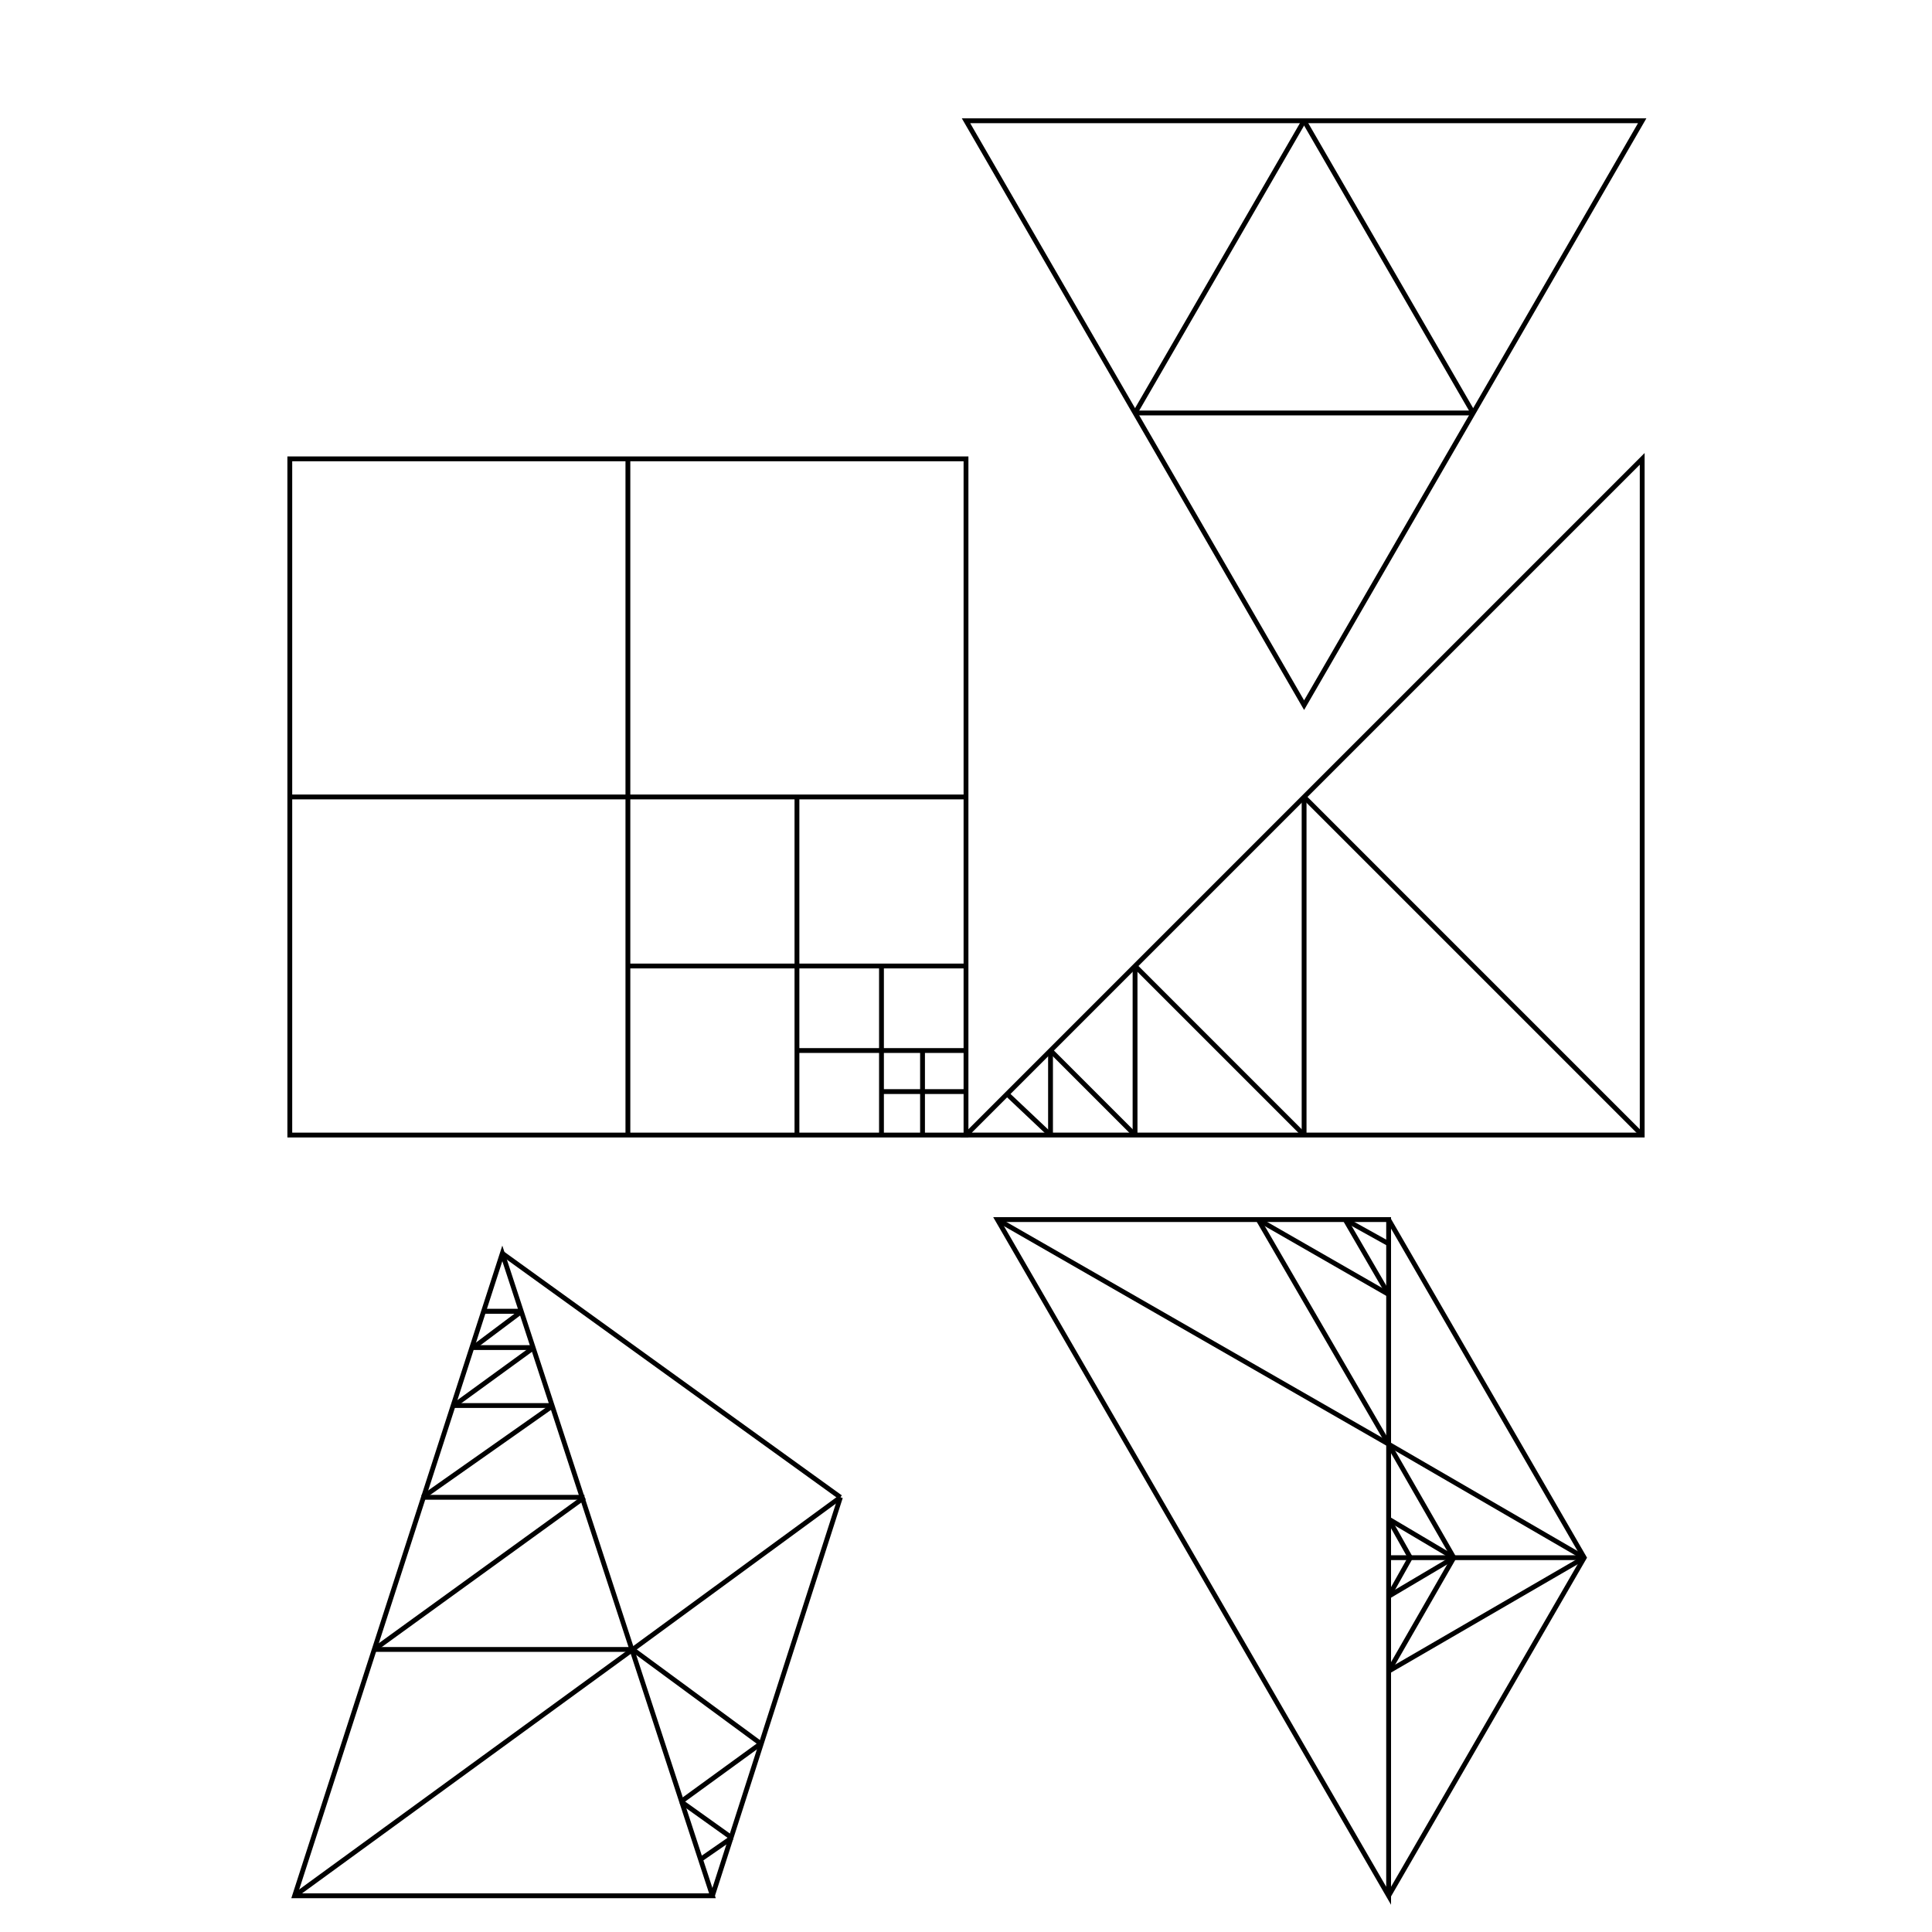 <svg width="800" height="800" viewbox = "0 0 800 800"  xmlns="http://www.w3.org/2000/svg">
<!--<json>{
  "glyph": "0336,0336,0331,0337,0337,0220,0335,0221,0304,0304,0313,0334,0336,0337,0330,0335,0335,0332,0336,0331,0337,0333,0222,0335,0335,0331,0331,0331,0336,0336,0336,0330,0331,0331,0333,0337,0337,0330,0332,0337,0223,0336,0333,0337,0336,0333,0337,0224,",
  "shapes": [
    "0220:0200,0336,0332,0337,0342,0336,0333,0330,0334,0337,0342,0335,0336,0331,0336,0332,0337,0342,0336,0333,0330,0334,0337,0342,0335,0336,0331,0332,0336,0333,0337,0342,0336,0333,0330,0334,0337,0342,0335,0336,0331,0336,0332,0337,0342,0336,0333,0330,0334,0337,0342,0335,0336,0331,0337,0337,0337,0337,",
    "0221:0310,0350,0362,0203,0334,0334,0203,0334,0334,0334,0337,0203,0354,0334,0334,0334,0336,0330,0334,0334,0334,0336,0201,0334,0334,0334,0336,0201,0335,0335,0335,0336,0201,0334,0334,0334,0336,0201,0335,0335,0335,0336,0201,0334,0334,0334,0336,0201,0335,0335,0335,0336,0201,0331,0335,0335,0335,0337,0331,0337,0337,0337,0337,0337,0337,",
    "0222:0304,0334,0306,0362,0203,0335,0335,0203,0335,0335,0203,0354,0335,0335,0336,0330,0335,0201,0335,0335,0201,0335,0335,0201,0335,0331,0337,0304,0335,",
    "0223:0304,0334,0311,0336,0305,0362,0203,0335,0350,0335,0337,0203,0335,0335,0335,0335,0203,0354,0335,0335,0335,0336,0330,0335,0335,0335,0335,0201,0334,0334,0334,0334,0336,0201,0335,0335,0335,0335,0201,0334,0334,0334,0334,0336,0201,0335,0335,0335,0335,0201,0334,0334,0334,0334,0336,0201,0335,0335,0335,0335,0201,0334,0334,0334,0334,0336,0201,0335,0335,0335,0335,0201,0334,0334,0334,0334,0336,0342,0201,0331,0335,0335,0337,0330,0337,0337,0337,0337,0337,0331,0335,0336,0201,0334,0334,0342,0334,0334,0336,0201,0334,0334,0334,0336,0201,0335,0335,0335,0336,0201,0334,0334,0334,0336,0201,0335,0335,0335,0336,0201,0331,0334,0337,0330,0335,0335,0335,0335,0335,0337,0337,0337,0337,0334,0334,0334,0304,0335,0337,0313,",
    "0224:0304,0362,0203,0334,0312,0336,0203,0334,0306,0350,0334,0313,0337,0203,0354,0334,0334,0334,0334,0334,0334,0330,0335,0335,0335,0335,0335,0312,0336,0201,0334,0334,0334,0334,0334,0336,0201,0335,0335,0335,0335,0335,0336,0201,0334,0334,0334,0334,0334,0336,0201,0335,0335,0335,0335,0335,0336,0201,0331,0335,0337,0330,0334,0337,0331,0335,0337,0330,0334,0337,0331,0335,0337,0330,0334,0334,0334,0334,0334,0313,0336,0312,0337,0304,0313,0306,0350,0335,0312,0336,0362,0203,0334,0334,0203,0364,0331,0334,0336,0342,0334,0334,0342,0330,0335,0335,0335,0335,0335,0336,0201,0334,0334,0201,0331,0334,0336,0342,0334,0334,0342,0330,0335,0335,0335,0335,0335,0336,0201,0334,0334,0201,0335,0337,0330,0334,0337,0331,0335,0335,0331,0335,0337,0330,0335,0304,0335,0335,0313,0336,0312,0337,0342,0330,0335,0312,0337,0331,0313,0337,0313,0304,",
    "0225:",
    "0226:0304,0334,0305,0311,0350,0324,0362,0203,0335,0335,0335,0337,0203,0335,0335,0335,0335,0203,0335,0363,0322,0335,0335,0335,0336,0362,0203,0335,0335,0335,0336,0335,0203,0335,0335,0203,0363,0331,0335,0335,0335,0335,0362,0203,0335,0335,0335,0335,0336,0203,0335,0335,0203,0363,0331,0335,0335,0335,0335,0362,0203,0335,0335,0335,0335,0336,0203,0335,0335,0203,0363,0331,0337,0331,0335,0337,0337,0337,0320,0362,0203,0334,0334,0334,0336,0203,0334,0334,0334,0337,0203,0354,0331,0336,0334,0201,0335,0335,0335,0335,0336,0201,0334,0334,0334,0334,0201,0335,0335,0335,0335,0336,0201,0334,0334,0334,0334,0201,0335,0335,0335,0335,0336,0201,0334,0334,0334,0337,0330,0337,0337,0337,0331,0334,0334,0304,0336,0335,0313,0304,",
    "0227:0305,0311,0350,0324,0362,0203,0335,0335,0335,0335,0337,0203,0335,0335,0335,0335,0336,0203,0363,0322,0335,0335,0335,0336,0335,0362,0203,0335,0335,0335,0335,0336,0203,0335,0335,0203,0363,0331,0335,0335,0335,0335,0362,0203,0335,0335,0335,0335,0336,0203,0335,0335,0203,0363,0331,0335,0335,0335,0335,0362,0203,0335,0335,0335,0335,0336,0203,0335,0335,0203,0363,0331,0337,0331,0337,0337,0337,0320,0362,0203,0335,0335,0203,0335,0335,0335,0335,0337,0203,0354,0336,0336,0336,0336,0331,0335,0335,0336,0342,0335,0337,0201,0335,0335,0335,0335,0201,0334,0334,0334,0334,0337,0201,0335,0335,0335,0335,0201,0334,0334,0334,0334,0337,0201,0335,0335,0335,0337,0313,0304,",
    "0230:0305,0362,0203,0335,0335,0203,0335,0335,0203,0335,0335,0203,0335,0335,0203,0354,0311,0335,0335,0336,0336,0330,0350,0335,0305,0350,",
    "0231:0305,0350,0334,0331,0337,0337,",
    "0232:0336,0332,0330,0337,0335,0322,0230,0323,0230,0324,0230,0325,0230,0326,0230,0327,0230,0231,0231,0231,0231,0231,0231,",
    "0233:0306,0350,0335,0312,0337,0201,0335,0335,0335,0335,0201,0335,0335,0335,0335,0201,0335,0335,0335,0336,0330,0335,0335,0335,0337,0201,0335,0335,0335,0335,0201,0335,0335,0335,0335,0201,0336,0336,0331,0335,0335,",
    "0234:0331,0334,0337,",
    "0235:0322,0233,0323,0233,0324,0233,0325,0233,0326,0233,0327,0233,0234,0234,0234,0234,0234,0234,",
    "0236:0304,0313,0334,0331,0337,0306,0322,0362,0203,0335,0335,0203,0335,0335,0203,0363,0335,0335,0312,0323,0350,0335,0312,0336,0362,0203,0334,0334,0203,0334,0334,0334,0334,0334,0337,0203,0363,0335,0336,0331,0335,0324,0336,0362,0203,0335,0335,0335,0335,0203,0335,0335,0335,0335,0203,0363,0334,0334,0331,0325,0336,0334,0362,0203,0334,0334,0203,0334,0334,0334,0334,0334,0337,0203,0363,0334,0334,0334,0334,0334,0336,0330,0334,0334,0334,0326,0336,0362,0203,0334,0334,0334,0334,0203,0334,0334,0334,0334,0203,0363,0335,0335,0331,0336,0327,0362,0335,0203,0335,0335,0203,0335,0335,0335,0335,0335,0337,0203,0363,0334,0336,0331,0320,0342,0334,0334,0334,0334,0342,0330,0335,0337,0331,0342,0335,0335,0342,0335,0337,0342,0334,0334,0334,0334,0342,0330,0335,0337,0331,0342,0335,0335,0342,0337,0335,0342,0334,0334,0334,0334,0342,0335,0335,0335,0335,0330,0335,0335,0335,0335,0335,0337,0362,0203,0335,0335,0335,0335,0203,0335,0335,0335,0335,0203,0354,0304,0313,0335,0336,0333,",
    "0237:01304,01305,01306,",
    "0240:",
    "0241:01350,01351,01352,01353,",
    "0242:01310,01311,01312,01313,01314,01316,",
    "0243:",
    "0244:",
    "0245:",
    "0246:",
    "0247:",
    "01220:0333,0200,0336,0330,0332,0336,0331,0333,0337,0220,0336,0331,0333,0337,0337,",
    "01221:0333,0200,0336,0330,0332,0336,0331,0333,0337,0221,0313,0304,0336,0331,0333,0337,0337,",
    "01222:0333,0200,0336,0330,0332,0336,0333,0331,0337,0222,0336,0333,0331,0337,0337,",
    "01223:0333,0200,0336,0330,0336,0331,0332,0332,0337,0223,0336,0331,0333,0333,0337,0337,",
    "01224:0333,0200,0336,0336,0330,0332,0337,0224,0336,0331,0333,0337,0337,",
    "01225:0333,0200,0336,0330,0332,0336,0331,0333,0337,0225,0336,0333,0331,0337,0337,",
    "01226:0333,0200,0336,0336,0330,0332,0337,0226,0336,0333,0331,0337,0337,",
    "01227:0333,0200,0336,0330,0332,0336,0332,0337,0227,0333,0336,0333,0337,0331,0337,",
    "01230:0333,0200,0336,0330,0332,0334,0336,0331,0337,0230,0230,0230,0231,0231,0231,0304,0313,0336,0335,0333,0337,0331,0337,",
    "01231:0333,0200,0336,0330,0332,0334,0336,0331,0337,0230,0231,0313,0304,0335,0336,0332,0336,0330,0334,0337,0240,0335,0336,0331,0337,0337,0333,0331,0337,",
    "01232:0333,0200,0336,0330,0332,0232,0313,0304,0334,0336,0333,0331,0331,0331,0333,0333,0337,0337,0320,",
    "01233:0333,0200,0336,0330,0332,0336,0332,0233,0234,0313,0304,0332,0337,0331,0337,0333,",
    "01234:0333,0200,0336,0330,0332,0336,0332,0233,0234,0313,0304,0336,0330,0334,0331,0337,0240,0335,0336,0332,0331,0337,0332,0337,0331,0337,0333,",
    "01235:0333,0200,0336,0330,0332,0336,0331,0333,0337,0332,0336,0330,0235,0313,0304,0320,0332,0337,0331,0337,0333,",
    "01236:0333,0200,0336,0330,0332,0336,0331,0337,0210,0236,0211,0336,0331,0337,0333,0337,",
    "01237:0333,0200,0336,0330,0332,0336,0332,0336,0332,0337,0237,0336,0333,0337,0337,0331,0337,",
    "01240:0333,0200,0336,0330,0332,0336,0331,0337,0240,0336,0331,0337,0333,0337,",
    "01241:0333,0200,0336,0330,0332,0336,0332,0332,0241,0331,0331,0337,0337,",
    "01242:0333,0200,0336,0332,0332,0336,0330,0330,0336,0333,0242,0333,0337,0337,0331,0337,",
    "01243:0333,0200,0336,0332,0332,0243,0337,",
    "01244:0333,0200,0332,0336,0330,0336,0336,0243,0243,0243,0243,0331,0331,0331,0331,0337,0337,0337,",
    "01245:0333,0200,0336,0332,0336,0331,0337,0245,0333,0336,0330,0337,0337,",
    "01246:0333,0200,0330,0332,0336,0331,0336,0332,0337,0246,0333,0333,0336,0333,0331,0331,0337,0337,",
    "01247:0333,0200,0336,0330,0332,0337,0247,0336,0333,0331,0337,"
  ],
  "x0rel": 0.5,
  "y0rel": 0.5,
  "unitrel": 0.35,
  "theta0": -1.570796,
  "width": 800,
  "height": 800,
  "scale": 1,
  "backgroundimage": "",
  "style": {
    "color0": "black",
    "fill0": "black",
    "line0": 2,
    "color1": "black",
    "fill1": "black",
    "line1": 5,
    "color2": "red",
    "fill2": "red",
    "line2": 1,
    "color3": "#FF7900",
    "fill3": "#FF7900",
    "line3": 1,
    "color4": "yellow",
    "fill4": "yellow",
    "line4": 1,
    "color5": "green",
    "fill5": "green",
    "line5": 1,
    "color6": "blue",
    "fill6": "blue",
    "line6": 1,
    "color7": "purple",
    "fill7": "purple",
    "line7": 1
  },
  "controlbuttons": [
    196,
    198,
    200,
    203,
    128,
    216,
    217,
    218,
    219,
    220,
    221,
    222,
    223,
    27,
    8,
    225,
    192,
    16,
    17,
    144,
    145,
    146,
    147,
    148,
    149,
    150,
    151,
    152,
    153,
    154,
    155,
    156,
    157,
    158,
    159,
    160,
    161,
    162,
    136,
    137
  ]
}</json>-->	<path d = "M400 470 L400 190 L120 190 L120 470 L400 470 Z" stroke = "#000000" stroke-width = "2" fill = "none" />    <line x1="260" y1="470" x2="260" y2="190" style="stroke:#000000;stroke-width:2" />
    <line x1="400" y1="330" x2="120" y2="330" style="stroke:#000000;stroke-width:2" />
    <line x1="330" y1="470" x2="330" y2="330" style="stroke:#000000;stroke-width:2" />
    <line x1="400" y1="400" x2="260" y2="400" style="stroke:#000000;stroke-width:2" />
    <line x1="365" y1="470" x2="365" y2="400" style="stroke:#000000;stroke-width:2" />
    <line x1="400" y1="435" x2="330" y2="435" style="stroke:#000000;stroke-width:2" />
    <line x1="382" y1="470" x2="382" y2="435" style="stroke:#000000;stroke-width:2" />
    <line x1="400" y1="452" x2="365" y2="452" style="stroke:#000000;stroke-width:2" />
	<path d = "M400 470 L680 470 L680 190 L400 470 Z" stroke = "#000000" stroke-width = "2" fill = "none" />    <line x1="680" y1="470" x2="540" y2="330" style="stroke:#000000;stroke-width:2" />
    <line x1="540" y1="330" x2="540" y2="470" style="stroke:#000000;stroke-width:2" />
    <line x1="540" y1="470" x2="470" y2="400" style="stroke:#000000;stroke-width:2" />
    <line x1="470" y1="400" x2="470" y2="470" style="stroke:#000000;stroke-width:2" />
    <line x1="470" y1="470" x2="435" y2="435" style="stroke:#000000;stroke-width:2" />
    <line x1="435" y1="435" x2="435" y2="470" style="stroke:#000000;stroke-width:2" />
    <line x1="435" y1="470" x2="417" y2="453" style="stroke:#000000;stroke-width:2" />
	<path d = "M400 50 L680 50 L540 292 L400 50 Z" stroke = "#000000" stroke-width = "2" fill = "none" />    <line x1="540" y1="50" x2="610" y2="171" style="stroke:#000000;stroke-width:2" />
    <line x1="610" y1="171" x2="470" y2="171" style="stroke:#000000;stroke-width:2" />
    <line x1="470" y1="171" x2="540" y2="50" style="stroke:#000000;stroke-width:2" />
	<path d = "M295 785 L122 785 L208 519 L295 785 Z" stroke = "#000000" stroke-width = "2" fill = "none" />    <line x1="122" y1="785" x2="262" y2="683" style="stroke:#000000;stroke-width:2" />
    <line x1="262" y1="683" x2="155" y2="683" style="stroke:#000000;stroke-width:2" />
    <line x1="155" y1="683" x2="242" y2="620" style="stroke:#000000;stroke-width:2" />
    <line x1="242" y1="620" x2="175" y2="620" style="stroke:#000000;stroke-width:2" />
    <line x1="175" y1="620" x2="229" y2="582" style="stroke:#000000;stroke-width:2" />
    <line x1="229" y1="582" x2="188" y2="582" style="stroke:#000000;stroke-width:2" />
    <line x1="188" y1="582" x2="221" y2="558" style="stroke:#000000;stroke-width:2" />
    <line x1="221" y1="558" x2="196" y2="558" style="stroke:#000000;stroke-width:2" />
    <line x1="196" y1="558" x2="216" y2="543" style="stroke:#000000;stroke-width:2" />
    <line x1="216" y1="543" x2="201" y2="543" style="stroke:#000000;stroke-width:2" />
    <line x1="216" y1="543" x2="201" y2="543" style="stroke:#000000;stroke-width:2" />
    <line x1="295" y1="785" x2="348" y2="620" style="stroke:#000000;stroke-width:2" />
    <line x1="348" y1="620" x2="208" y2="519" style="stroke:#000000;stroke-width:2" />
    <line x1="348" y1="620" x2="262" y2="683" style="stroke:#000000;stroke-width:2" />
    <line x1="262" y1="683" x2="315" y2="722" style="stroke:#000000;stroke-width:2" />
    <line x1="315" y1="722" x2="282" y2="746" style="stroke:#000000;stroke-width:2" />
    <line x1="282" y1="746" x2="303" y2="761" style="stroke:#000000;stroke-width:2" />
    <line x1="303" y1="761" x2="290" y2="770" style="stroke:#000000;stroke-width:2" />
	<path d = "M575 785 L575 505 L413 505 L575 785 Z" stroke = "#000000" stroke-width = "2" fill = "none" />    <line x1="413" y1="505" x2="575" y2="598" style="stroke:#000000;stroke-width:2" />
    <line x1="575" y1="598" x2="521" y2="505" style="stroke:#000000;stroke-width:2" />
    <line x1="521" y1="505" x2="575" y2="536" style="stroke:#000000;stroke-width:2" />
    <line x1="575" y1="536" x2="557" y2="505" style="stroke:#000000;stroke-width:2" />
    <line x1="557" y1="505" x2="575" y2="515" style="stroke:#000000;stroke-width:2" />
	<path d = "M575 785 L656 645 L575 505 " stroke = "#000000" stroke-width = "2" fill = "none" />    <line x1="656" y1="645" x2="575" y2="598" style="stroke:#000000;stroke-width:2" />
    <line x1="656" y1="645" x2="575" y2="692" style="stroke:#000000;stroke-width:2" />
    <line x1="575" y1="692" x2="602" y2="645" style="stroke:#000000;stroke-width:2" />
    <line x1="602" y1="645" x2="575" y2="598" style="stroke:#000000;stroke-width:2" />
    <line x1="602" y1="645" x2="575" y2="629" style="stroke:#000000;stroke-width:2" />
    <line x1="602" y1="645" x2="575" y2="661" style="stroke:#000000;stroke-width:2" />
    <line x1="575" y1="661" x2="584" y2="645" style="stroke:#000000;stroke-width:2" />
    <line x1="584" y1="645" x2="575" y2="629" style="stroke:#000000;stroke-width:2" />
    <line x1="656" y1="645" x2="575" y2="645" style="stroke:#000000;stroke-width:2" />
</svg>